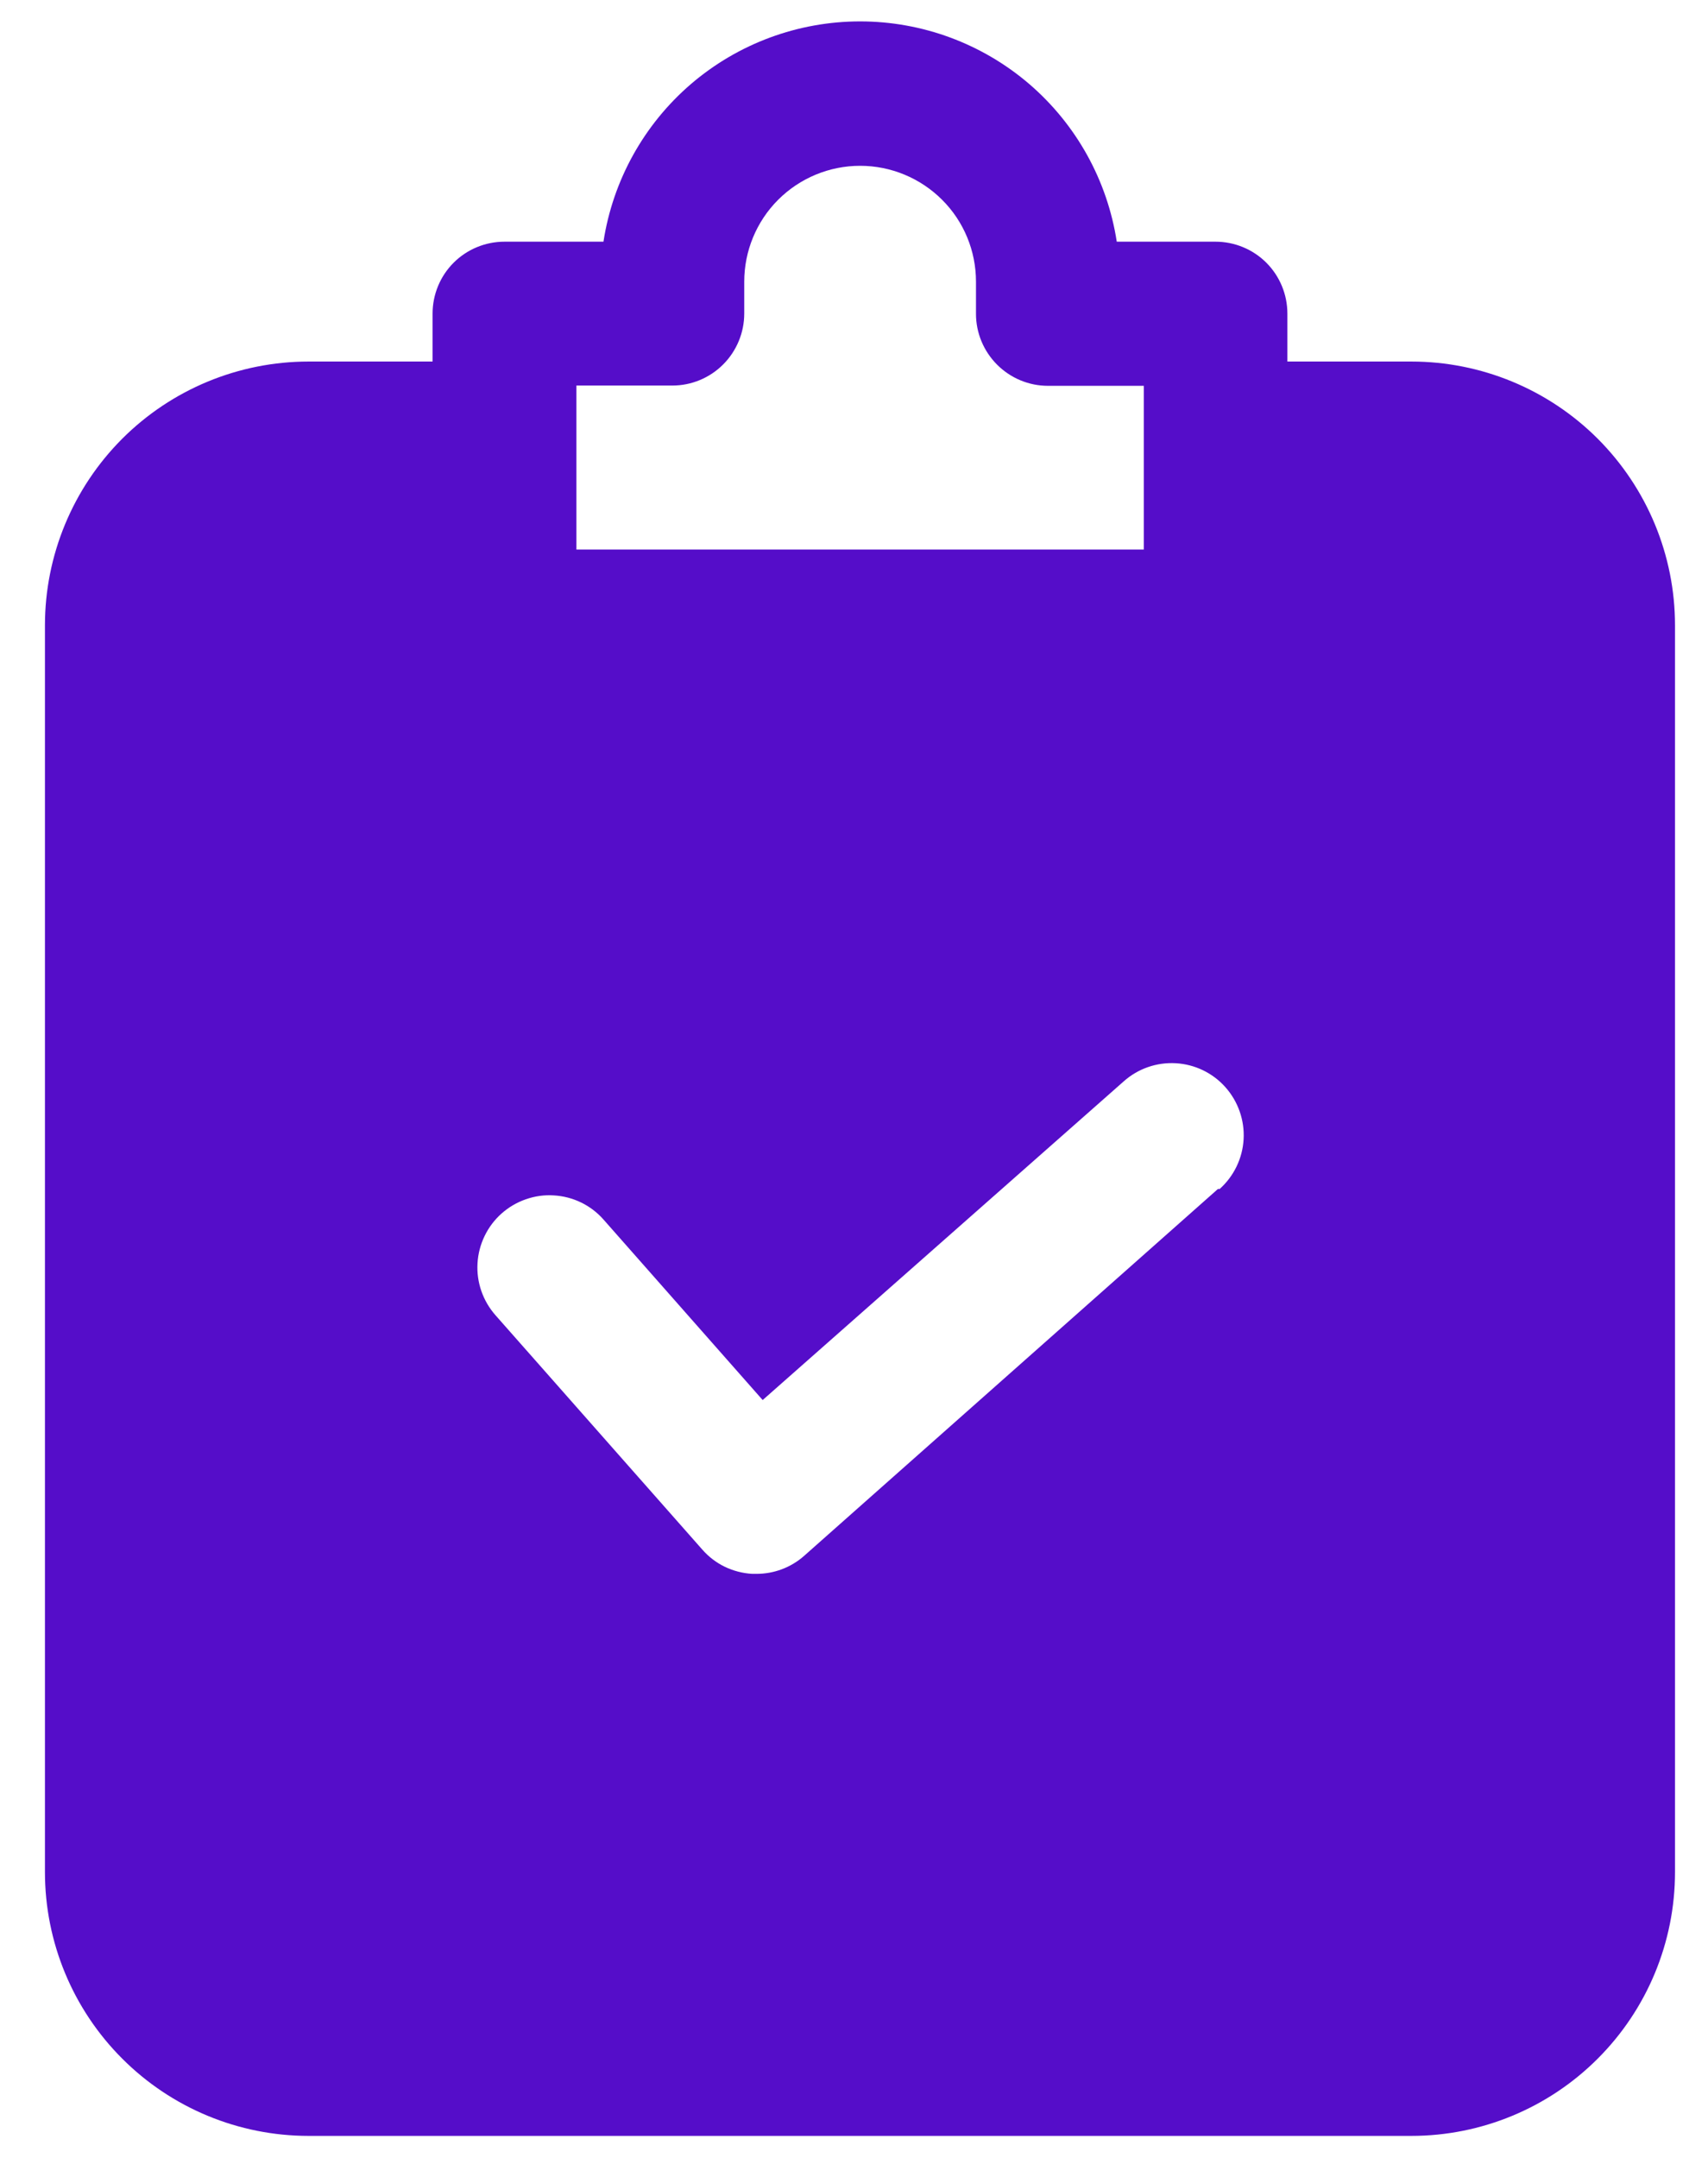 <svg width="19" height="24" viewBox="0 0 18 24" fill="none" xmlns="http://www.w3.org/2000/svg">
<path d="M15.2 4.021H13.821V3.488C13.821 3.276 13.737 3.072 13.587 2.922C13.437 2.772 13.233 2.688 13.021 2.688H11.923C11.818 2.006 11.473 1.384 10.949 0.934C10.425 0.485 9.758 0.238 9.068 0.238C8.378 0.238 7.711 0.485 7.187 0.934C6.663 1.384 6.318 2.006 6.213 2.688H5.112C4.9 2.688 4.696 2.772 4.546 2.922C4.396 3.072 4.312 3.276 4.312 3.488V4.021H2.933C2.155 4.021 1.409 4.33 0.859 4.88C0.309 5.431 0 6.177 0 6.955V20.821C0 21.599 0.309 22.345 0.859 22.895C1.409 23.446 2.155 23.755 2.933 23.755H15.2C15.978 23.755 16.724 23.446 17.274 22.895C17.824 22.345 18.133 21.599 18.133 20.821V6.955C18.133 6.177 17.824 5.431 17.274 4.88C16.724 4.33 15.978 4.021 15.2 4.021ZM5.912 4.288H6.979C7.191 4.288 7.394 4.204 7.544 4.054C7.694 3.904 7.779 3.7 7.779 3.488V3.133C7.779 2.791 7.915 2.463 8.156 2.222C8.398 1.98 8.726 1.844 9.068 1.844C9.41 1.844 9.738 1.98 9.98 2.222C10.222 2.463 10.357 2.791 10.357 3.133V3.491C10.357 3.703 10.442 3.906 10.592 4.056C10.742 4.206 10.945 4.291 11.157 4.291H12.224V6.112H5.912V4.288ZM13.048 13.224L8.445 17.304C8.298 17.434 8.108 17.505 7.912 17.504H7.867C7.762 17.498 7.659 17.471 7.564 17.426C7.469 17.38 7.385 17.316 7.315 17.237L5.013 14.629C4.872 14.47 4.799 14.261 4.812 14.049C4.818 13.944 4.845 13.841 4.891 13.746C4.937 13.651 5.001 13.566 5.08 13.496C5.159 13.426 5.251 13.372 5.35 13.338C5.45 13.303 5.555 13.288 5.66 13.295C5.873 13.307 6.072 13.403 6.213 13.563L7.984 15.571L12 12.027C12.159 11.885 12.367 11.813 12.579 11.825C12.792 11.837 12.991 11.933 13.132 12.092C13.273 12.251 13.346 12.459 13.334 12.671C13.322 12.884 13.225 13.083 13.067 13.224H13.048Z" fill="#550DC9"/>
</svg>
